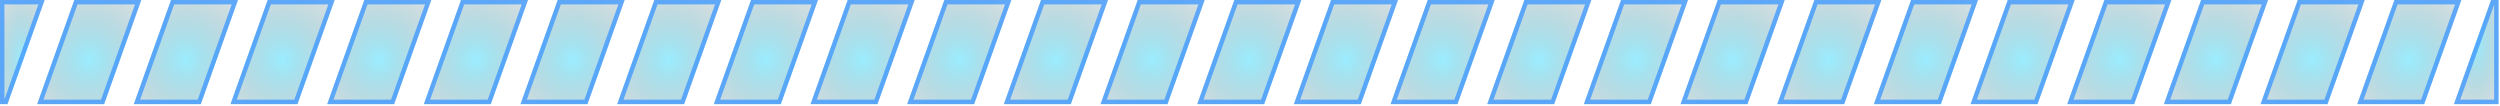<svg width="566" height="24" viewBox="0 0 566 24" fill="none" xmlns="http://www.w3.org/2000/svg">
<path d="M16.836 1.30419e-08L31.988 3.65173e-08L23.57 23.57L8.418 23.57L16.836 1.30419e-08Z" fill="url(#paint0_radial_31_23)"/>
<path d="M9.127 23.07L17.188 0.5L31.278 0.5L23.218 23.07L9.127 23.07Z" stroke="#3C96FF" stroke-opacity="0.76"/>
<path d="M38.721 1.30419e-08L53.873 3.65173e-08L45.456 23.57L30.304 23.57L38.721 1.30419e-08Z" fill="url(#paint1_radial_31_23)"/>
<path d="M31.013 23.07L39.074 0.5L53.164 0.5L45.103 23.07L31.013 23.07Z" stroke="#3C96FF" stroke-opacity="0.76"/>
<path d="M60.608 1.30419e-08L75.76 3.65173e-08L67.342 23.57L52.19 23.57L60.608 1.30419e-08Z" fill="url(#paint2_radial_31_23)"/>
<path d="M52.899 23.07L60.96 0.5L75.05 0.5L66.99 23.07L52.899 23.07Z" stroke="#3C96FF" stroke-opacity="0.76"/>
<path d="M82.494 1.30419e-08L97.646 3.65173e-08L89.228 23.57L74.076 23.57L82.494 1.30419e-08Z" fill="url(#paint3_radial_31_23)"/>
<path d="M74.786 23.07L82.846 0.5L96.936 0.5L88.876 23.07L74.786 23.07Z" stroke="#3C96FF" stroke-opacity="0.76"/>
<path d="M104.38 1.30419e-08L119.532 3.65173e-08L111.114 23.57L95.962 23.57L104.38 1.30419e-08Z" fill="url(#paint4_radial_31_23)"/>
<path d="M96.671 23.07L104.732 0.5L118.822 0.5L110.761 23.07L96.671 23.07Z" stroke="#3C96FF" stroke-opacity="0.76"/>
<path d="M126.266 1.30419e-08L141.418 3.65173e-08L133 23.57L117.848 23.57L126.266 1.30419e-08Z" fill="url(#paint5_radial_31_23)"/>
<path d="M118.558 23.07L126.618 0.5L140.708 0.5L132.648 23.07L118.558 23.07Z" stroke="#3C96FF" stroke-opacity="0.76"/>
<path d="M148.152 1.30419e-08L163.304 3.65173e-08L154.886 23.57L139.734 23.57L148.152 1.30419e-08Z" fill="url(#paint6_radial_31_23)"/>
<path d="M140.444 23.07L148.504 0.5L162.594 0.5L154.534 23.07L140.444 23.07Z" stroke="#3C96FF" stroke-opacity="0.76"/>
<path d="M170.038 1.30419e-08L185.19 3.65173e-08L176.772 23.57L161.62 23.57L170.038 1.30419e-08Z" fill="url(#paint7_radial_31_23)"/>
<path d="M162.33 23.07L170.39 0.5L184.48 0.5L176.42 23.07L162.33 23.07Z" stroke="#3C96FF" stroke-opacity="0.76"/>
<path d="M191.924 1.30419e-08L207.076 3.65173e-08L198.658 23.57L183.506 23.57L191.924 1.30419e-08Z" fill="url(#paint8_radial_31_23)"/>
<path d="M184.216 23.07L192.276 0.5L206.366 0.5L198.306 23.07L184.216 23.07Z" stroke="#3C96FF" stroke-opacity="0.76"/>
<path d="M213.81 1.30419e-08L228.962 3.65173e-08L220.544 23.57L205.393 23.57L213.81 1.30419e-08Z" fill="url(#paint9_radial_31_23)"/>
<path d="M206.102 23.07L214.163 0.5L228.253 0.5L220.192 23.07L206.102 23.07Z" stroke="#3C96FF" stroke-opacity="0.76"/>
<path d="M235.696 1.30419e-08L250.848 3.65173e-08L242.43 23.57L227.278 23.57L235.696 1.30419e-08Z" fill="url(#paint10_radial_31_23)"/>
<path d="M227.988 23.07L236.048 0.5L250.138 0.5L242.078 23.07L227.988 23.07Z" stroke="#3C96FF" stroke-opacity="0.76"/>
<path d="M257.582 1.30419e-08L272.734 3.65173e-08L264.316 23.57L249.165 23.57L257.582 1.30419e-08Z" fill="url(#paint11_radial_31_23)"/>
<path d="M249.874 23.07L257.935 0.5L272.025 0.5L263.964 23.07L249.874 23.07Z" stroke="#3C96FF" stroke-opacity="0.76"/>
<path d="M279.469 1.30419e-08L294.62 3.65173e-08L286.203 23.57L271.051 23.57L279.469 1.30419e-08Z" fill="url(#paint12_radial_31_23)"/>
<path d="M271.76 23.07L279.821 0.5L293.911 0.5L285.85 23.07L271.76 23.07Z" stroke="#3C96FF" stroke-opacity="0.76"/>
<path d="M301.354 1.30419e-08L316.506 3.65173e-08L308.088 23.57L292.937 23.57L301.354 1.30419e-08Z" fill="url(#paint13_radial_31_23)"/>
<path d="M293.646 23.07L301.707 0.5L315.797 0.5L307.736 23.07L293.646 23.07Z" stroke="#3C96FF" stroke-opacity="0.76"/>
<path d="M323.24 1.30419e-08L338.392 3.65173e-08L329.975 23.57L314.823 23.57L323.24 1.30419e-08Z" fill="url(#paint14_radial_31_23)"/>
<path d="M315.532 23.07L323.593 0.5L337.683 0.5L329.622 23.07L315.532 23.07Z" stroke="#3C96FF" stroke-opacity="0.76"/>
<path d="M345.127 1.30419e-08L360.279 3.65173e-08L351.861 23.57L336.709 23.57L345.127 1.30419e-08Z" fill="url(#paint15_radial_31_23)"/>
<path d="M337.418 23.07L345.479 0.5L359.569 0.5L351.509 23.07L337.418 23.07Z" stroke="#3C96FF" stroke-opacity="0.76"/>
<path d="M367.012 1.30419e-08L382.164 3.65173e-08L373.747 23.57L358.595 23.57L367.012 1.30419e-08Z" fill="url(#paint16_radial_31_23)"/>
<path d="M359.304 23.07L367.365 0.5L381.455 0.5L373.394 23.07L359.304 23.07Z" stroke="#3C96FF" stroke-opacity="0.76"/>
<path d="M388.899 1.30419e-08L404.051 3.65173e-08L395.633 23.57L380.481 23.57L388.899 1.30419e-08Z" fill="url(#paint17_radial_31_23)"/>
<path d="M381.19 23.07L389.251 0.5L403.341 0.5L395.28 23.07L381.19 23.07Z" stroke="#3C96FF" stroke-opacity="0.76"/>
<path d="M410.785 1.30419e-08L425.937 3.65173e-08L417.519 23.57L402.367 23.57L410.785 1.30419e-08Z" fill="url(#paint18_radial_31_23)"/>
<path d="M403.077 23.07L411.137 0.5L425.227 0.5L417.167 23.07L403.077 23.07Z" stroke="#3C96FF" stroke-opacity="0.76"/>
<path d="M432.671 1.30419e-08L447.823 3.65173e-08L439.405 23.57L424.253 23.57L432.671 1.30419e-08Z" fill="url(#paint19_radial_31_23)"/>
<path d="M424.962 23.07L433.023 0.5L447.113 0.5L439.052 23.07L424.962 23.07Z" stroke="#3C96FF" stroke-opacity="0.76"/>
<path d="M454.557 1.30419e-08L469.709 3.65173e-08L461.291 23.57L446.139 23.57L454.557 1.30419e-08Z" fill="url(#paint20_radial_31_23)"/>
<path d="M446.849 23.07L454.909 0.5L468.999 0.5L460.939 23.07L446.849 23.07Z" stroke="#3C96FF" stroke-opacity="0.76"/>
<path d="M476.443 1.30419e-08L491.595 3.65173e-08L483.177 23.57L468.025 23.57L476.443 1.30419e-08Z" fill="url(#paint21_radial_31_23)"/>
<path d="M468.735 23.07L476.795 0.5L490.886 0.5L482.825 23.07L468.735 23.07Z" stroke="#3C96FF" stroke-opacity="0.76"/>
<path d="M498.329 1.30419e-08L513.481 3.65173e-08L505.064 23.57L489.912 23.57L498.329 1.30419e-08Z" fill="url(#paint22_radial_31_23)"/>
<path d="M490.621 23.07L498.682 0.5L512.772 0.5L504.711 23.07L490.621 23.07Z" stroke="#3C96FF" stroke-opacity="0.76"/>
<path d="M520.215 1.30419e-08L535.367 3.65173e-08L526.949 23.57L511.797 23.57L520.215 1.30419e-08Z" fill="url(#paint23_radial_31_23)"/>
<path d="M512.507 23.07L520.567 0.5L534.657 0.5L526.597 23.07L512.507 23.07Z" stroke="#3C96FF" stroke-opacity="0.76"/>
<path d="M542.101 1.30419e-08L557.253 3.65173e-08L548.835 23.57L533.684 23.57L542.101 1.30419e-08Z" fill="url(#paint24_radial_31_23)"/>
<path d="M534.393 23.07L542.454 0.5L556.544 0.5L548.483 23.07L534.393 23.07Z" stroke="#3C96FF" stroke-opacity="0.76"/>
<path d="M0 0L10.101 1.56503e-08L1.684 23.57L0 23.57V0Z" fill="url(#paint25_radial_31_23)"/>
<path d="M0.5 0.5L9.392 0.5L1.331 23.07L0.5 23.07V0.5Z" stroke="#3C96FF" stroke-opacity="0.76"/>
<path d="M565.671 23.57L555.57 23.57L563.987 -9.44811e-06L565.671 -9.29832e-06L565.671 23.57Z" fill="url(#paint26_radial_31_23)"/>
<path d="M565.171 23.07L556.279 23.07L564.34 0.5L565.171 0.5L565.171 23.07Z" stroke="#3C96FF" stroke-opacity="0.76"/>
<defs>
<radialGradient id="paint0_radial_31_23" cx="0" cy="0" r="1" gradientUnits="userSpaceOnUse" gradientTransform="translate(20.203 13.526) rotate(90) scale(25.928 25.621)">
<stop stop-color="#36DBFF" stop-opacity="0.5"/>
<stop offset="1" stop-color="#070707" stop-opacity="0"/>
</radialGradient>
<radialGradient id="paint1_radial_31_23" cx="0" cy="0" r="1" gradientUnits="userSpaceOnUse" gradientTransform="translate(42.089 13.526) rotate(90) scale(25.928 25.621)">
<stop stop-color="#36DBFF" stop-opacity="0.5"/>
<stop offset="1" stop-color="#070707" stop-opacity="0"/>
</radialGradient>
<radialGradient id="paint2_radial_31_23" cx="0" cy="0" r="1" gradientUnits="userSpaceOnUse" gradientTransform="translate(63.975 13.526) rotate(90) scale(25.928 25.621)">
<stop stop-color="#36DBFF" stop-opacity="0.5"/>
<stop offset="1" stop-color="#070707" stop-opacity="0"/>
</radialGradient>
<radialGradient id="paint3_radial_31_23" cx="0" cy="0" r="1" gradientUnits="userSpaceOnUse" gradientTransform="translate(85.861 13.526) rotate(90) scale(25.928 25.621)">
<stop stop-color="#36DBFF" stop-opacity="0.5"/>
<stop offset="1" stop-color="#070707" stop-opacity="0"/>
</radialGradient>
<radialGradient id="paint4_radial_31_23" cx="0" cy="0" r="1" gradientUnits="userSpaceOnUse" gradientTransform="translate(107.747 13.526) rotate(90) scale(25.928 25.621)">
<stop stop-color="#36DBFF" stop-opacity="0.5"/>
<stop offset="1" stop-color="#070707" stop-opacity="0"/>
</radialGradient>
<radialGradient id="paint5_radial_31_23" cx="0" cy="0" r="1" gradientUnits="userSpaceOnUse" gradientTransform="translate(129.633 13.526) rotate(90) scale(25.928 25.621)">
<stop stop-color="#36DBFF" stop-opacity="0.5"/>
<stop offset="1" stop-color="#070707" stop-opacity="0"/>
</radialGradient>
<radialGradient id="paint6_radial_31_23" cx="0" cy="0" r="1" gradientUnits="userSpaceOnUse" gradientTransform="translate(151.519 13.526) rotate(90) scale(25.928 25.621)">
<stop stop-color="#36DBFF" stop-opacity="0.5"/>
<stop offset="1" stop-color="#070707" stop-opacity="0"/>
</radialGradient>
<radialGradient id="paint7_radial_31_23" cx="0" cy="0" r="1" gradientUnits="userSpaceOnUse" gradientTransform="translate(173.405 13.526) rotate(90) scale(25.928 25.621)">
<stop stop-color="#36DBFF" stop-opacity="0.5"/>
<stop offset="1" stop-color="#070707" stop-opacity="0"/>
</radialGradient>
<radialGradient id="paint8_radial_31_23" cx="0" cy="0" r="1" gradientUnits="userSpaceOnUse" gradientTransform="translate(195.291 13.526) rotate(90) scale(25.928 25.621)">
<stop stop-color="#36DBFF" stop-opacity="0.5"/>
<stop offset="1" stop-color="#070707" stop-opacity="0"/>
</radialGradient>
<radialGradient id="paint9_radial_31_23" cx="0" cy="0" r="1" gradientUnits="userSpaceOnUse" gradientTransform="translate(217.177 13.526) rotate(90) scale(25.928 25.621)">
<stop stop-color="#36DBFF" stop-opacity="0.5"/>
<stop offset="1" stop-color="#070707" stop-opacity="0"/>
</radialGradient>
<radialGradient id="paint10_radial_31_23" cx="0" cy="0" r="1" gradientUnits="userSpaceOnUse" gradientTransform="translate(239.063 13.526) rotate(90) scale(25.928 25.621)">
<stop stop-color="#36DBFF" stop-opacity="0.5"/>
<stop offset="1" stop-color="#070707" stop-opacity="0"/>
</radialGradient>
<radialGradient id="paint11_radial_31_23" cx="0" cy="0" r="1" gradientUnits="userSpaceOnUse" gradientTransform="translate(260.949 13.526) rotate(90) scale(25.928 25.621)">
<stop stop-color="#36DBFF" stop-opacity="0.5"/>
<stop offset="1" stop-color="#070707" stop-opacity="0"/>
</radialGradient>
<radialGradient id="paint12_radial_31_23" cx="0" cy="0" r="1" gradientUnits="userSpaceOnUse" gradientTransform="translate(282.836 13.526) rotate(90) scale(25.928 25.621)">
<stop stop-color="#36DBFF" stop-opacity="0.5"/>
<stop offset="1" stop-color="#070707" stop-opacity="0"/>
</radialGradient>
<radialGradient id="paint13_radial_31_23" cx="0" cy="0" r="1" gradientUnits="userSpaceOnUse" gradientTransform="translate(304.721 13.526) rotate(90) scale(25.928 25.621)">
<stop stop-color="#36DBFF" stop-opacity="0.5"/>
<stop offset="1" stop-color="#070707" stop-opacity="0"/>
</radialGradient>
<radialGradient id="paint14_radial_31_23" cx="0" cy="0" r="1" gradientUnits="userSpaceOnUse" gradientTransform="translate(326.608 13.526) rotate(90) scale(25.928 25.621)">
<stop stop-color="#36DBFF" stop-opacity="0.5"/>
<stop offset="1" stop-color="#070707" stop-opacity="0"/>
</radialGradient>
<radialGradient id="paint15_radial_31_23" cx="0" cy="0" r="1" gradientUnits="userSpaceOnUse" gradientTransform="translate(348.494 13.526) rotate(90) scale(25.928 25.621)">
<stop stop-color="#36DBFF" stop-opacity="0.5"/>
<stop offset="1" stop-color="#070707" stop-opacity="0"/>
</radialGradient>
<radialGradient id="paint16_radial_31_23" cx="0" cy="0" r="1" gradientUnits="userSpaceOnUse" gradientTransform="translate(370.38 13.526) rotate(90) scale(25.928 25.621)">
<stop stop-color="#36DBFF" stop-opacity="0.5"/>
<stop offset="1" stop-color="#070707" stop-opacity="0"/>
</radialGradient>
<radialGradient id="paint17_radial_31_23" cx="0" cy="0" r="1" gradientUnits="userSpaceOnUse" gradientTransform="translate(392.266 13.526) rotate(90) scale(25.928 25.621)">
<stop stop-color="#36DBFF" stop-opacity="0.5"/>
<stop offset="1" stop-color="#070707" stop-opacity="0"/>
</radialGradient>
<radialGradient id="paint18_radial_31_23" cx="0" cy="0" r="1" gradientUnits="userSpaceOnUse" gradientTransform="translate(414.152 13.526) rotate(90) scale(25.928 25.621)">
<stop stop-color="#36DBFF" stop-opacity="0.5"/>
<stop offset="1" stop-color="#070707" stop-opacity="0"/>
</radialGradient>
<radialGradient id="paint19_radial_31_23" cx="0" cy="0" r="1" gradientUnits="userSpaceOnUse" gradientTransform="translate(436.038 13.526) rotate(90) scale(25.928 25.621)">
<stop stop-color="#36DBFF" stop-opacity="0.5"/>
<stop offset="1" stop-color="#070707" stop-opacity="0"/>
</radialGradient>
<radialGradient id="paint20_radial_31_23" cx="0" cy="0" r="1" gradientUnits="userSpaceOnUse" gradientTransform="translate(457.924 13.526) rotate(90) scale(25.928 25.621)">
<stop stop-color="#36DBFF" stop-opacity="0.5"/>
<stop offset="1" stop-color="#070707" stop-opacity="0"/>
</radialGradient>
<radialGradient id="paint21_radial_31_23" cx="0" cy="0" r="1" gradientUnits="userSpaceOnUse" gradientTransform="translate(479.81 13.526) rotate(90) scale(25.928 25.621)">
<stop stop-color="#36DBFF" stop-opacity="0.5"/>
<stop offset="1" stop-color="#070707" stop-opacity="0"/>
</radialGradient>
<radialGradient id="paint22_radial_31_23" cx="0" cy="0" r="1" gradientUnits="userSpaceOnUse" gradientTransform="translate(501.696 13.526) rotate(90) scale(25.928 25.621)">
<stop stop-color="#36DBFF" stop-opacity="0.5"/>
<stop offset="1" stop-color="#070707" stop-opacity="0"/>
</radialGradient>
<radialGradient id="paint23_radial_31_23" cx="0" cy="0" r="1" gradientUnits="userSpaceOnUse" gradientTransform="translate(523.582 13.526) rotate(90) scale(25.928 25.621)">
<stop stop-color="#36DBFF" stop-opacity="0.5"/>
<stop offset="1" stop-color="#070707" stop-opacity="0"/>
</radialGradient>
<radialGradient id="paint24_radial_31_23" cx="0" cy="0" r="1" gradientUnits="userSpaceOnUse" gradientTransform="translate(545.468 13.526) rotate(90) scale(25.928 25.621)">
<stop stop-color="#36DBFF" stop-opacity="0.5"/>
<stop offset="1" stop-color="#070707" stop-opacity="0"/>
</radialGradient>
<radialGradient id="paint25_radial_31_23" cx="0" cy="0" r="1" gradientUnits="userSpaceOnUse" gradientTransform="translate(5.051 13.526) rotate(90) scale(25.928 10.981)">
<stop stop-color="#36DBFF" stop-opacity="0.5"/>
<stop offset="1" stop-color="#070707" stop-opacity="0"/>
</radialGradient>
<radialGradient id="paint26_radial_31_23" cx="0" cy="0" r="1" gradientUnits="userSpaceOnUse" gradientTransform="translate(560.62 10.044) rotate(-90) scale(25.928 10.981)">
<stop stop-color="#36DBFF" stop-opacity="0.5"/>
<stop offset="1" stop-color="#070707" stop-opacity="0"/>
</radialGradient>
</defs>
</svg>
